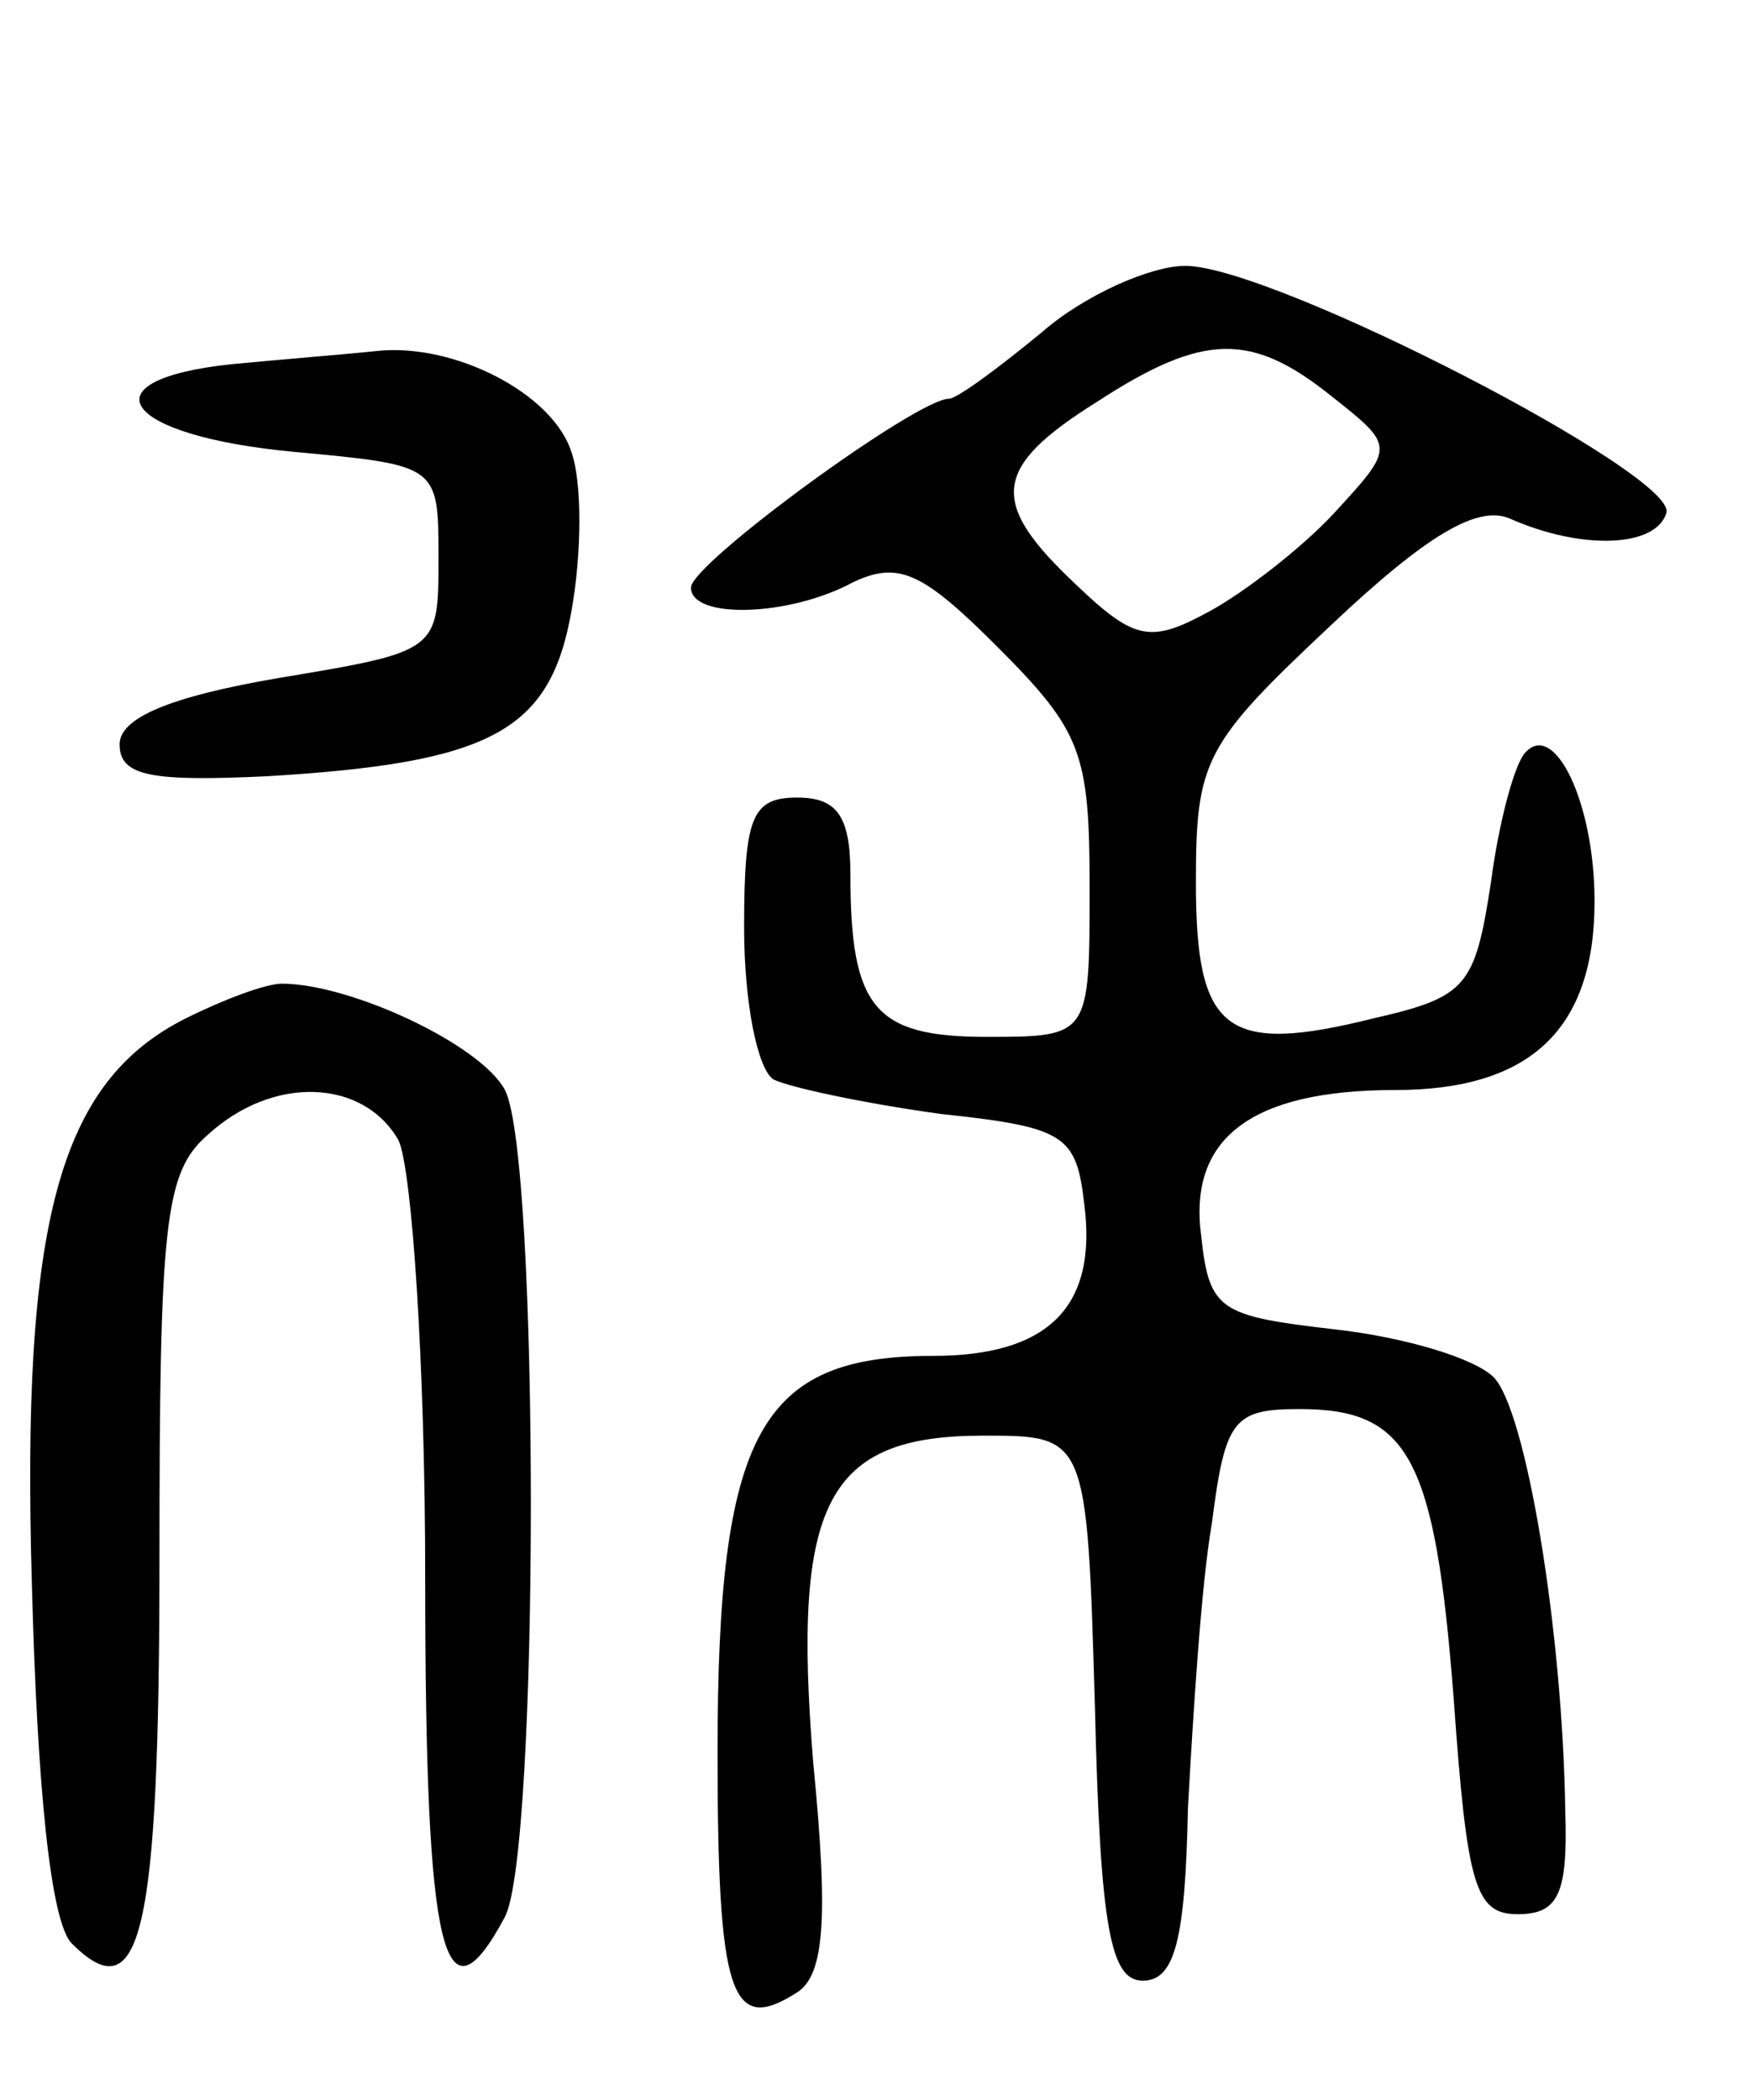 <svg version="1.0" xmlns="http://www.w3.org/2000/svg"
 width="66pt" height="79pt" viewBox="0 0 66 79"
 preserveAspectRatio="xMidYMid meet">
<g transform="translate(0,79) scale(0.1,-0.1)"
fill="#000000" stroke="none">
<path d="M392 665 c-17 -14 -32 -25 -35 -25 -12 0 -97 -62 -97 -71 0 -12 37
-11 61 2 17 8 26 4 54 -24 32 -32 35 -40 35 -91 0 -56 0 -56 -39 -56 -42 0
-51 11 -51 61 0 22 -5 29 -20 29 -17 0 -20 -7 -20 -49 0 -28 5 -53 11 -57 6
-3 34 -9 63 -13 47 -5 51 -8 54 -34 5 -39 -14 -57 -57 -57 -65 0 -81 -29 -81
-149 0 -91 5 -106 29 -91 11 6 13 26 7 87 -8 98 5 123 64 123 39 0 39 0 42
-102 2 -84 6 -103 18 -103 12 0 16 15 17 65 2 36 5 84 9 107 5 39 8 43 33 43
41 0 51 -18 58 -109 5 -70 8 -81 24 -81 15 0 19 7 18 38 -1 70 -15 152 -27
164 -7 7 -33 15 -60 18 -43 5 -47 7 -50 35 -5 37 19 55 73 55 51 0 75 23 75
71 0 37 -15 68 -26 56 -4 -4 -10 -26 -13 -49 -6 -39 -9 -43 -44 -51 -56 -14
-67 -5 -67 51 0 46 3 52 51 97 36 34 55 45 67 40 27 -12 55 -11 59 2 5 14
-148 93 -181 93 -13 0 -38 -11 -54 -25z m109 -24 c24 -19 24 -19 1 -44 -12
-13 -34 -30 -47 -37 -22 -12 -28 -11 -50 10 -33 31 -32 44 8 69 40 26 58 26
88 2z"/>
<path d="M87 653 c-56 -6 -41 -27 24 -33 54 -5 54 -5 54 -40 0 -35 0 -35 -60
-45 -41 -7 -60 -15 -60 -25 0 -12 12 -14 55 -12 85 5 107 17 115 62 4 22 4 49
0 60 -7 22 -44 41 -73 38 -9 -1 -34 -3 -55 -5z"/>
<path d="M70 407 c-48 -24 -62 -77 -58 -213 2 -76 7 -127 15 -135 26 -26 33 3
33 145 0 126 2 145 18 159 25 23 59 21 72 -2 5 -11 10 -84 10 -165 0 -142 7
-170 30 -127 13 25 13 286 0 311 -9 17 -58 40 -84 40 -6 0 -22 -6 -36 -13z"/>
</g>
</svg>

